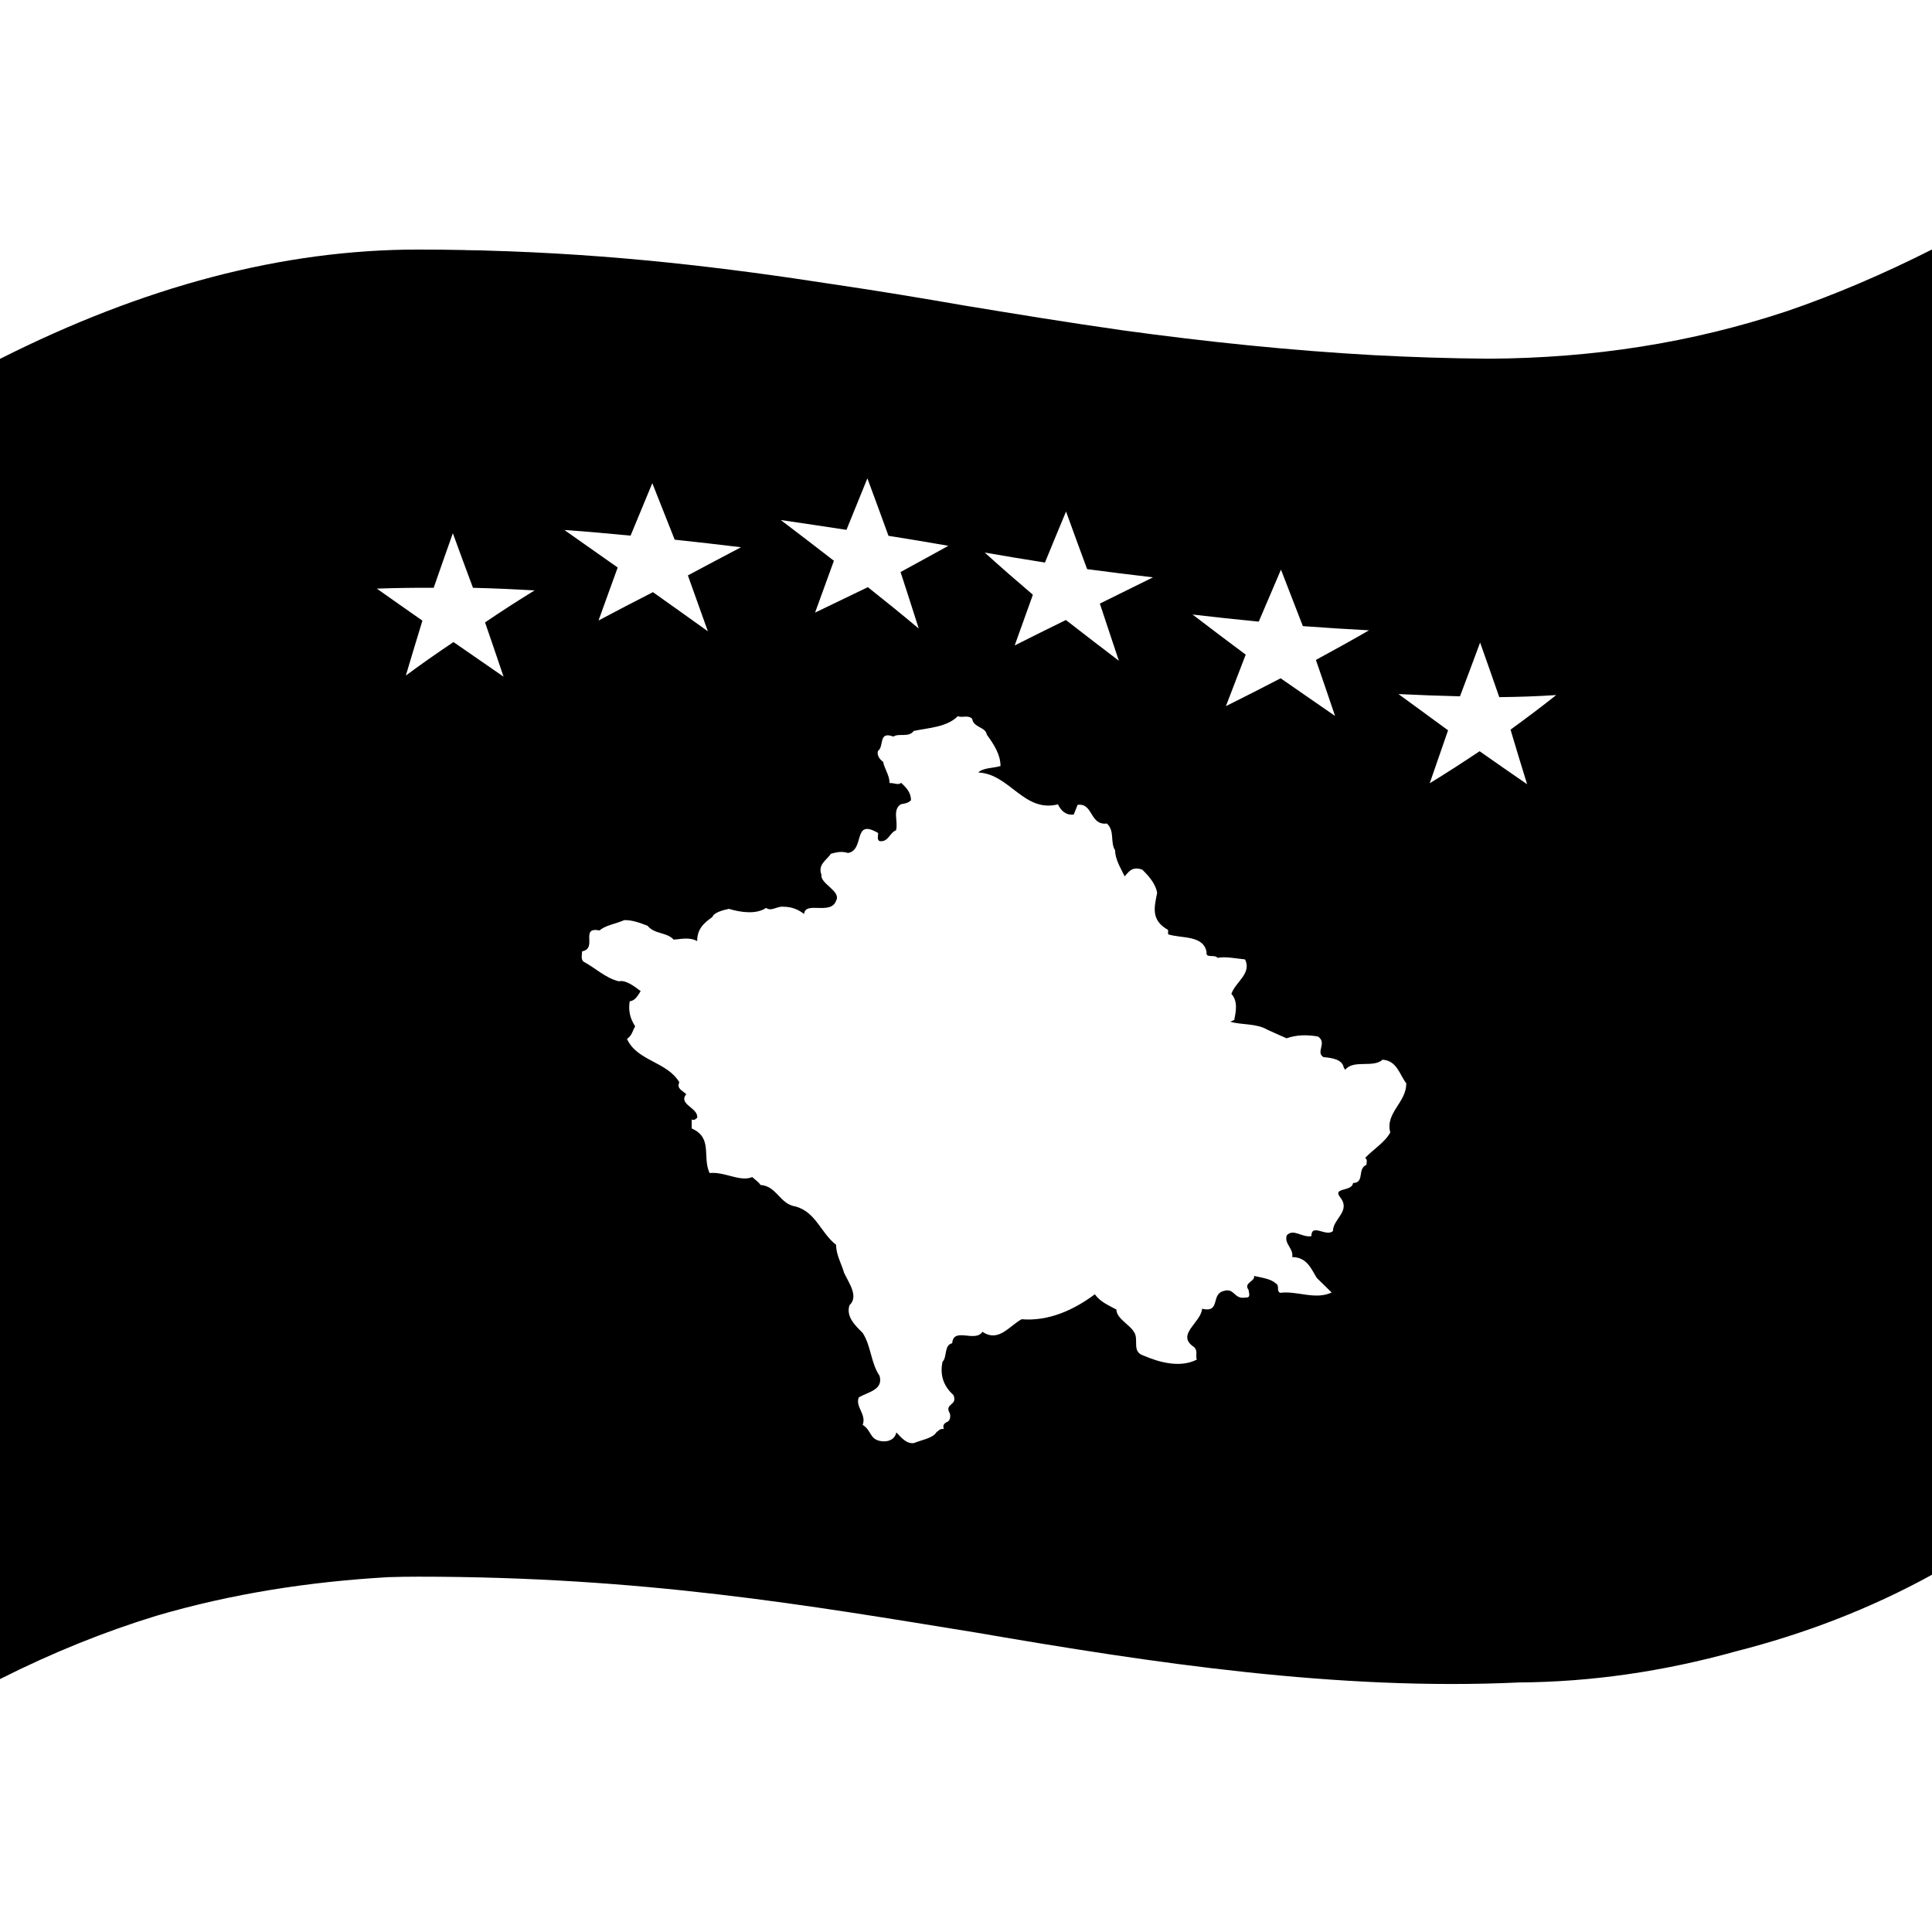 <svg viewBox="0 0 1200 1200" xmlns="http://www.w3.org/2000/svg">
  <path d="M1200,978.1V155c0,0-0.1,0-0.1,0.1V155c-30.5,15.4-60.49,28.2-90.09,38.3c-59.4,19.7-120.19,29.1-184.88,29.5 c-24.9-0.2-48.8-1-71.59-2.2c-52.1-2.9-104.09-8.3-155.79-15.4c-33.8-4.8-66.19-10.1-98.39-15.4c-27-4.7-54.2-9.2-81.39-13.2 c-66.59-10.3-135.79-18.8-216.78-21c-0.7,0-1.4,0-2.2-0.1c-0.5,0-1,0-1.5,0c-2,0-4-0.1-6-0.1c-1,0-1.9,0-2.9-0.1 c-9.4-0.2-18.9-0.3-28.7-0.3c-84.5,0-170.6,23-259.69,67.9v820c32.7-16.5,65.09-29.5,97.09-39.3c47-13.8,95.19-21.2,143.99-24 c6.2-0.2,12.4-0.3,18.6-0.3c139.69,0,241.78,17.7,347.07,34.8c108.49,18.7,224.28,36.2,336.77,30.9c44.5-0.3,89.39-6.7,134.99-19.4 C1120.41,1014.9,1161.1,999.5,1200,978.1z M948.52,487.1c-9.9-6.8-19.7-13.6-29.5-20.5c-10.2,6.8-20.5,13.5-31,19.9 c3.8-11,7.6-21.9,11.4-32.9c-10.3-7.5-20.5-15-30.8-22.5c12.7,0.6,25.5,1.1,38.2,1.4c4.2-11.1,8.4-22.3,12.5-33.4 c4,11.3,8,22.6,11.9,33.9c11.8-0.1,23.6-0.5,35.4-1.3c-9.3,7.4-18.8,14.5-28.4,21.5C941.62,464.6,945.02,475.9,948.52,487.1z M863.53,703.4c-3.3,6.1-10.6,10.5-15.6,15.8c1.6,0.9,0.8,2.9,0.8,4.3c-5.9,2.4-0.9,11.1-8.3,11.3c-0.8,5.5-12.5,2.6-8.3,8.5 c7.4,8.9-4.2,13.6-4.2,21.3c-4.1,3.9-13.4-5.1-13.4,3.2c-6,1-11.1-5-15.3-0.5c-1.7,5.4,4.3,8,3.4,13.5c9.4,0,12,7.9,15.3,13 c3.7,3.6,5.5,5.4,9.2,9c-10.4,4.8-21.3-1.2-32.1,0.2c-2.5-1.6,0-4.2-2.5-5.8c-3.4-3-8.5-3.5-13.6-4.7c0.8,3.5-6.8,4.2-3.4,8.7 c0,1.4,1.7,5-1.7,4.7c-7.6,1.4-6.8-6.1-13.6-4.1c-8.5,1.9-1.7,13.8-13.6,11.1c-0.6,8.6-16.5,16.1-5.1,23.7c2.7,2.4,0.9,5.1,1.8,7.9 c-10.4,5.2-23,1.8-33-2.5c-7.7-2.4-2.7-10.1-6-14.7c-2.5-4.5-10.9-8.3-10.9-13.9c-5.1-2.8-10.1-4.8-13.4-9.5 c-13.1,9.8-28.8,16.9-45.5,15.5c-8,4.5-14.4,14.5-24.3,7.8c-4.6,6.9-18-3.2-18.8,7.1c-5.2,1.2-3,8.5-6,11.5 c-1.6,7.4,0,14.6,6.7,20.6c3.1,6.7-5.9,5.2-2.2,11.4c0.7,2.2,0,4.8-1.5,5.3c-2.2,1-3,2.3-2.2,4.5c-2.4-0.4-3,0.9-4.6,2 c-2.3,3.8-9.2,4.7-13.9,6.7c-4.7,0.7-7.9-3.4-11-6.6c-0.8,4.1-4.8,6.2-9.6,5.4c-7.2-1.2-5.6-6.5-11.3-10.1 c2.5-6.6-4.8-11.2-2.4-17.1c5.7-3.3,15.3-4.6,12.9-13.3c-5.6-8.4-5.1-18.2-10.5-26.7c-4.1-4.1-10.6-9.9-8.2-17.2 c5.7-5.4,0-13.2-3.3-20c-1.7-5.9-5-11.2-5-17.5c-9.5-7.4-12.5-20.2-25-23.8c-10.1-1.4-11.8-12.8-22-13.4c-0.8-1.6-3.4-3.3-5.1-4.9 c-7.6,3.2-17.1-3.5-26.5-2.5c-4.7-10.3,2.2-21.8-11.1-27.7v-5.6c1.6,0.9,2.5-0.4,3.4-1c0.9-6.2-12-8.3-6.8-14.7 c-2.5-2.4-6.1-3.4-4.3-7.4c-7.7-12.9-26.2-13.1-32.5-26.9c3.4-2.4,3.4-5.2,5.1-7.8c-3.4-5.2-4.3-10.1-3.4-15.6 c3.4-0.3,5.1-3.7,6.8-6.3c-4.2-3.2-9.4-7.1-13.6-6.1c-8.4-2.1-14.4-8.2-21.9-12.2c-1.8-1.6-0.9-4.3-0.9-6.4c10-1.9-1.7-15.4,10.9-13 c3.5-3.2,10.2-4.1,15.3-6.4c5.1-0.1,9.4,1.6,14.5,3.5c4.2,5.3,11.9,3.9,16.2,8.6c4.3-0.2,9.4-1.8,14.6,0.9c0-6.9,3.4-10.8,9.4-14.9 c0.9-2.7,6-4.2,10.3-5.1c7.7,2.3,17.1,3.5,23.1-0.6c3.4,2.5,6.8-1.3,11-0.7c5.1,0,9.3,1.9,12.6,4.5c0.7-8.3,16.6,1,19.9-8.3 c3.3-5.9-10-10.5-9.1-16c-2.5-6.6,3.4-9.2,5.8-13.1c3.3-0.9,6.6-1.8,10.7-0.5c10.7-1.9,2.6-21.9,18.7-12.4c0,2.1-0.8,4,0.8,5 c5.5,0.9,6.3-5.2,10.3-6.7c1.5-5.3-2.5-12.9,3.1-16.2c2.3-0.4,4.6-0.7,6.2-2.5c0-4.2-2.3-7.4-6.2-10.8c-1.5,1.8-4.8-0.2-7.1,0.2 c0-4.9-3.2-8.9-4-13.2c-2.4-1.8-4-4.2-3.2-6.8c4-2.8,0-12.5,9.6-8.9c3.2-2.3,9.5,0.8,12.6-3.5c8.8-1.9,20.7-2.3,27.4-9.2 c3,1.3,5.9-1,8.9,1.6c0.8,5.7,8.3,4.9,9.1,9.9c4.6,6.3,8.5,12.5,8.5,19.5c-4.7,1.4-10.8,1-13.8,4c19.6,0.9,28.2,25.1,49.5,19.8 c1.7,3.7,4.9,7,9.8,6.3c1-2.4,1.4-3.6,2.4-6c9.8-1.3,7.4,12.9,18.2,11.6c5.1,4.9,1.8,11.4,5.1,16.7c0,5.5,3.4,10.9,5.9,16.1 c2.5-2.5,4.2-6.4,10.9-4.2c5,4.8,8.4,9.4,9.3,14.4c-1.7,8.8-4.2,16.9,6.8,23.1v2.7c8.1,2.7,22,0.3,23.9,11.1c-0.8,4,5,1.2,6.8,3.5 c5.2-0.9,11.1,0.4,17.1,1c4.3,8.8-6,14-8.5,21.4c4.3,4.7,2.7,11.4,1.8,16.2c-1,0.4-1.5,0.7-2.5,1.1c6.9,2.1,16.3,0.9,23.1,5 c4.8,2.2,7.2,3.2,11.9,5.3c6-2.2,12.8-2.3,19.5-1.1c5.9,4-1.7,9.7,3.4,12.8c6,0.5,11.7,1.6,12.6,6.5c0.4,0.5,0.6,0.8,0.9,1.4 c5-6.6,17.4-1,23.2-6.3c9,0.5,10.7,9.6,14.7,14.6C873.73,684.7,860.23,691.1,863.53,703.4z M439.66,392.1 c-11.4-8.1-22.7-16.3-34.1-24.3c-11.3,5.8-22.6,11.6-33.8,17.6c4-11,7.9-22,11.9-32.9c-11-7.8-22.1-15.5-33.1-23.3 c13.7,0.9,27.4,2.2,41.1,3.5c4.5-10.9,9-21.8,13.5-32.6c4.6,11.7,9.3,23.4,13.9,35.1c13.7,1.5,27.4,3,41.2,4.7 c-11,5.8-22,11.6-33,17.5C431.36,369,435.56,380.5,439.66,392.1z M570.65,390.4c-10.4-8.7-21-17.3-31.6-25.7 c-10.9,5.3-21.9,10.6-32.8,15.8c3.9-10.7,7.8-21.5,11.7-32.2c-10.9-8.5-22-16.9-33-25.3c13.6,2,27.2,4,40.8,6.1 c4.3-10.6,8.7-21.3,13-32c4.4,11.9,8.8,23.8,13.1,35.7c12.4,2,24.8,4,37.2,6.2c-9.9,5.5-19.8,10.9-29.7,16.3 C563.15,367,566.95,378.7,570.65,390.4z M694.94,410.4c-11-8.4-22-16.8-32.9-25.3c-10.6,5.2-21.3,10.5-31.8,15.8 c3.8-10.5,7.5-21,11.3-31.5c-10.1-8.6-20.1-17.3-29.9-26.2c12.4,2.2,24.9,4.2,37.4,6.2c4.3-10.6,8.7-21.1,13.1-31.7 c4.3,12,8.7,23.9,13.1,35.8c13.6,1.8,27.3,3.5,40.9,5.1c-11,5.4-22,10.9-33,16.3C687.04,386.8,691.04,398.6,694.94,410.4z M829.23,444.7c-11.3-7.8-22.5-15.6-33.8-23.4c-11.3,5.9-22.6,11.6-34,17.3c4.1-10.7,8.2-21.3,12.3-32c-11-8.2-22.1-16.5-33-24.9 c13.7,1.6,27.4,3.1,41.1,4.4c4.6-10.8,9.2-21.6,13.8-32.3c4.5,11.7,9.1,23.4,13.6,35.1c13.7,1,27.4,1.9,41.1,2.6 c-10.9,6.3-22,12.4-33,18.4C821.33,421.5,825.33,433.1,829.23,444.7z M312.77,420.3c-10.4-7.2-20.7-14.3-31.1-21.5 c-10,6.7-19.9,13.6-29.6,20.8c3.4-11.4,6.8-22.7,10.3-34.1c-9.4-6.6-18.9-13.2-28.3-19.9c11.8-0.4,23.5-0.6,35.3-0.5 c3.9-11.3,7.9-22.6,11.9-33.9c4.1,11.3,8.3,22.6,12.5,33.9c12.8,0.3,25.6,0.9,38.3,1.6c-10.4,6.4-20.7,13-30.8,19.9 C305.17,397.8,308.97,409.1,312.77,420.3z"/>
</svg>